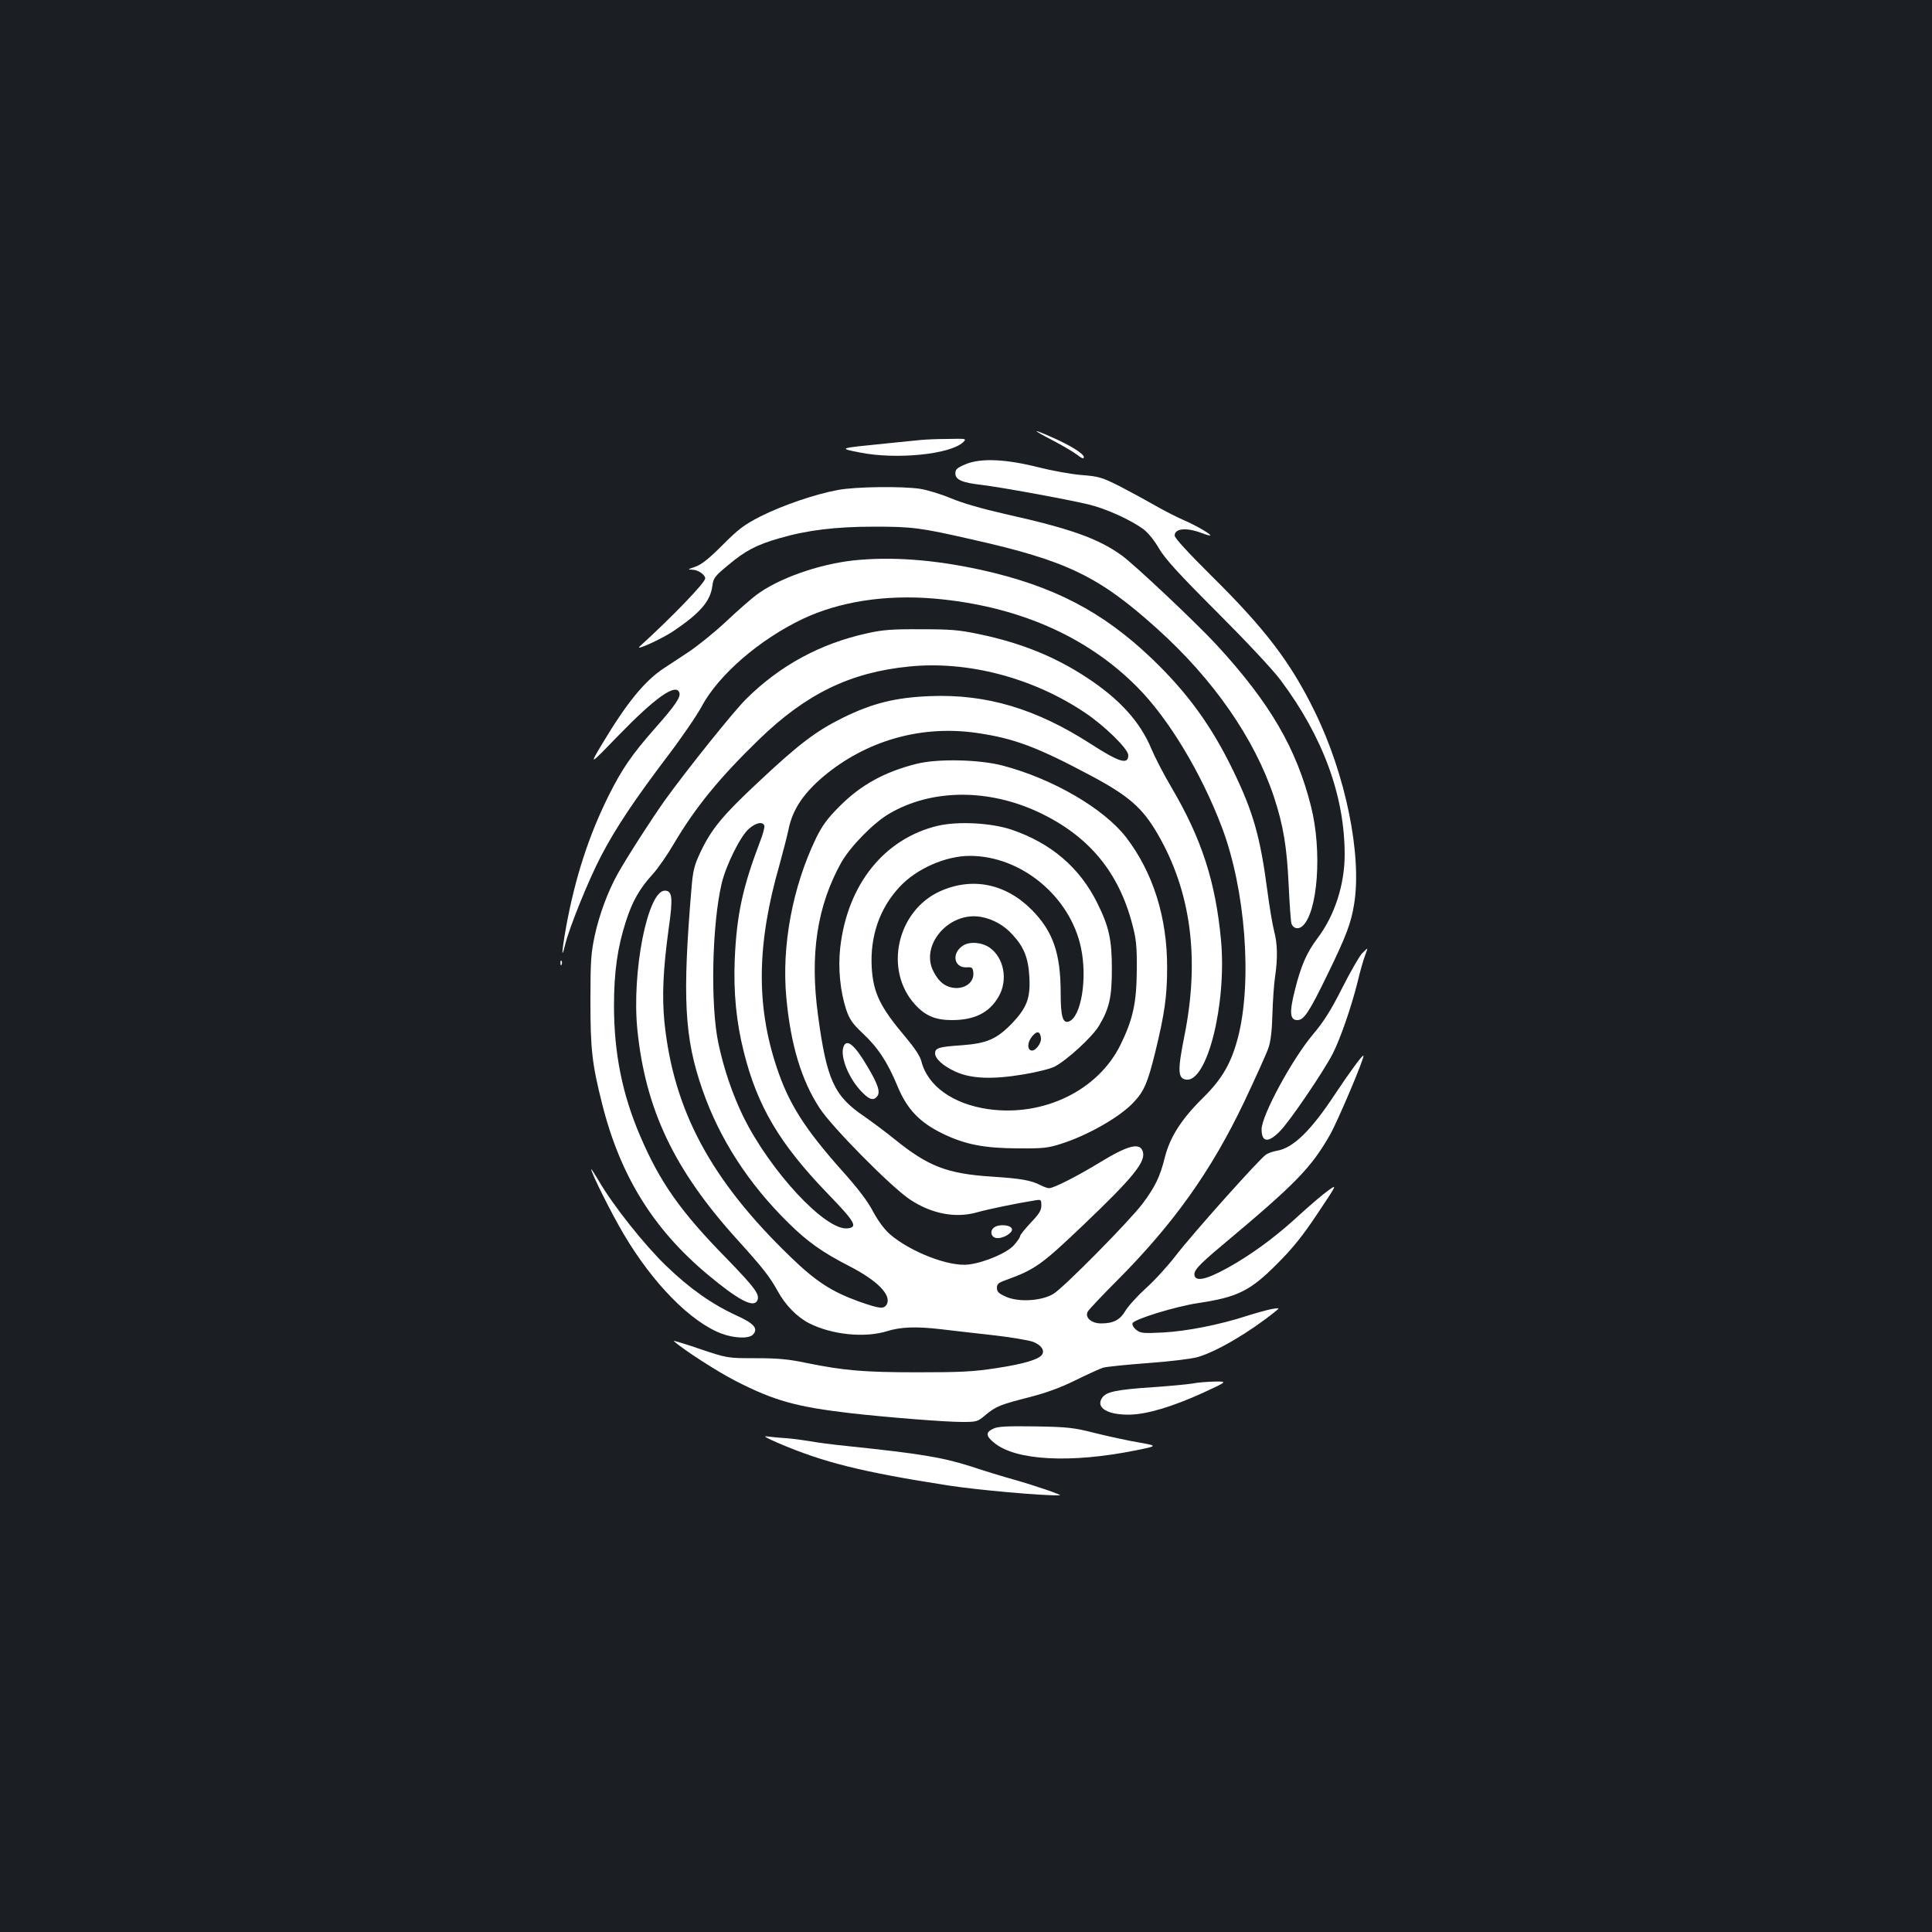 <?xml version="1.0" standalone="no"?>
<!DOCTYPE svg PUBLIC "-//W3C//DTD SVG 20010904//EN"
 "http://www.w3.org/TR/2001/REC-SVG-20010904/DTD/svg10.dtd">
<svg version="1.0" xmlns="http://www.w3.org/2000/svg"
 width="1000pt" height="1000pt" viewBox="0 0 1000 1000"
 preserveAspectRatio="xMidYMid meet">
<rect width="100%" height="100%" fill="#1b1f23"/>
<g transform="translate(0,1000) scale(0.1,-0.1)"
fill="#ffffff" stroke="none">
<path d="M5446 7722 c50 -26 108 -60 128 -75 26 -20 36 -24 36 -13 0 17 -69
61 -168 104 -103 46 -102 39 4 -16z"/>
<path d="M4770 7723 c-19 -2 -105 -10 -190 -19 -241 -24 -242 -24 -130 -46
189 -38 468 -10 535 53 19 19 18 19 -80 17 -55 0 -116 -3 -135 -5z"/>
<path d="M5000 7598 c-46 -19 -55 -27 -55 -48 0 -33 33 -48 137 -60 99 -12
429 -72 548 -100 91 -21 219 -79 287 -128 25 -19 58 -59 82 -101 32 -54 99
-128 299 -328 152 -152 288 -297 330 -353 219 -292 332 -599 332 -903 0 -156
-52 -317 -142 -435 -54 -72 -84 -140 -115 -264 -30 -118 -27 -158 12 -158 34
0 60 38 158 240 94 193 121 264 136 361 41 253 -44 670 -204 996 -124 254
-256 427 -531 699 -124 123 -194 199 -194 212 0 37 61 43 140 13 27 -11 48
-15 45 -11 -8 12 -84 55 -145 81 -30 13 -93 45 -140 72 -47 27 -130 72 -184
100 -92 46 -107 51 -195 58 -53 4 -152 22 -221 39 -171 44 -302 50 -380 18z"/>
<path d="M4338 7464 c-117 -21 -289 -80 -402 -137 -86 -44 -114 -66 -196 -148
-70 -70 -107 -100 -140 -112 -43 -15 -43 -15 -14 -16 28 -1 64 -26 64 -45 0
-22 -173 -201 -339 -352 -28 -26 116 40 174 79 139 94 191 154 202 233 5 42
12 51 82 109 88 74 146 105 265 139 143 42 292 60 491 60 196 0 238 -5 505
-66 491 -110 657 -190 958 -461 293 -263 506 -571 606 -872 49 -149 67 -260
76 -455 5 -102 11 -193 15 -202 10 -25 36 -30 57 -11 79 72 102 388 44 618
-75 300 -212 536 -487 835 -108 117 -426 417 -494 466 -123 88 -268 139 -605
214 -118 27 -219 56 -278 81 -50 21 -122 43 -160 49 -96 14 -334 11 -424 -6z"/>
<path d="M4415 7099 c-183 -21 -388 -94 -501 -179 -29 -22 -101 -85 -159 -140
-59 -55 -146 -125 -193 -156 -48 -32 -105 -69 -126 -83 -99 -65 -191 -178
-316 -386 -72 -120 -72 -120 81 38 190 196 296 271 315 223 9 -23 -19 -65
-126 -186 -120 -136 -171 -211 -239 -347 -103 -206 -175 -428 -221 -682 -23
-129 -25 -174 -5 -91 22 90 122 337 186 459 76 146 174 292 342 514 74 97 154
214 178 259 88 165 300 348 525 455 189 89 425 126 677 105 430 -37 790 -193
1052 -457 163 -163 334 -447 441 -731 120 -320 156 -789 83 -1079 -35 -136
-82 -218 -180 -315 -114 -112 -173 -205 -200 -311 -24 -98 -50 -152 -115 -239
-69 -91 -410 -437 -463 -468 -62 -36 -178 -43 -244 -14 -38 17 -47 26 -47 46
0 20 8 27 48 41 149 54 183 78 401 286 259 247 323 327 306 379 -15 48 -77 32
-221 -56 -120 -73 -240 -134 -264 -134 -8 0 -28 7 -43 15 -51 26 -101 35 -256
45 -229 15 -327 53 -500 193 -47 38 -118 91 -157 118 -157 106 -195 189 -240
524 -43 315 -5 565 120 790 47 83 166 205 248 253 219 129 513 131 776 7 258
-122 412 -308 483 -580 20 -76 24 -113 23 -235 -1 -171 -20 -257 -85 -389
-116 -235 -397 -372 -683 -332 -183 26 -315 120 -347 248 -7 27 -35 69 -82
125 -131 155 -167 228 -175 360 -9 161 40 305 143 416 87 95 239 162 365 162
266 0 519 -210 575 -475 34 -160 1 -358 -62 -382 -32 -12 -43 25 -43 146 0
208 -40 321 -150 432 -135 136 -309 171 -476 95 -222 -102 -289 -407 -129
-584 53 -59 106 -82 192 -82 117 0 193 38 241 120 51 86 29 204 -47 256 -42
28 -105 32 -139 8 -58 -40 -44 -113 20 -111 30 2 33 -1 36 -28 4 -45 -36 -80
-90 -79 -50 2 -87 28 -116 85 -72 137 81 313 246 283 61 -11 119 -43 162 -91
60 -64 83 -122 88 -221 6 -107 -13 -157 -87 -236 -81 -84 -131 -106 -260 -116
-121 -8 -141 -14 -141 -42 0 -28 42 -66 106 -95 81 -37 192 -41 352 -14 67 11
139 29 160 40 63 32 195 153 230 211 54 90 67 148 67 295 0 152 -15 219 -75
340 -91 184 -239 311 -445 381 -106 35 -275 44 -380 20 -278 -66 -469 -304
-506 -631 -12 -108 0 -226 31 -321 17 -50 32 -72 85 -122 80 -75 129 -150 180
-273 50 -121 115 -189 237 -248 115 -55 211 -74 388 -75 126 -1 155 2 220 23
138 43 310 141 379 217 53 56 72 102 110 256 49 200 62 293 62 438 1 261 -73
495 -213 677 -116 149 -379 302 -637 370 -121 32 -334 37 -445 10 -167 -42
-290 -109 -401 -221 -64 -64 -89 -99 -122 -166 -121 -252 -178 -556 -153 -823
22 -242 78 -429 172 -572 62 -97 371 -409 467 -473 114 -76 239 -99 352 -66
48 14 207 47 297 61 30 5 32 4 32 -27 0 -25 -12 -44 -55 -89 -30 -32 -55 -63
-55 -69 0 -6 -14 -27 -31 -46 -34 -40 -153 -91 -235 -101 -100 -13 -299 64
-406 155 -30 26 -62 69 -89 119 -28 54 -80 122 -161 212 -193 217 -276 347
-338 535 -107 321 -103 640 15 1049 18 66 39 147 46 180 21 108 83 198 203
294 220 174 495 248 774 207 192 -28 311 -73 587 -220 197 -105 268 -167 346
-301 174 -299 220 -648 139 -1049 -35 -176 -34 -218 9 -224 109 -16 211 391
181 721 -28 302 -100 526 -257 792 -39 66 -85 155 -103 198 -58 140 -164 258
-335 370 -166 109 -340 179 -554 224 -109 23 -150 26 -306 26 -147 1 -198 -3
-277 -21 -242 -53 -452 -167 -627 -341 -66 -66 -301 -359 -418 -521 -64 -89
-200 -300 -247 -385 -50 -90 -94 -209 -117 -315 -20 -92 -23 -133 -23 -340 0
-249 8 -325 60 -531 93 -373 265 -651 548 -887 157 -131 235 -172 255 -135 16
31 -9 65 -157 218 -240 244 -346 396 -448 634 -93 216 -136 430 -136 676 0
173 18 302 62 437 33 103 70 168 139 244 26 28 75 99 109 157 112 189 234 339
439 538 244 237 473 349 778 379 303 31 642 -58 911 -239 102 -68 224 -188
224 -220 0 -51 -46 -37 -195 59 -283 182 -539 258 -829 247 -179 -7 -298 -36
-451 -111 -142 -70 -230 -137 -442 -336 -183 -171 -241 -241 -298 -362 -30
-63 -38 -93 -45 -175 -49 -577 -38 -785 56 -1054 88 -253 237 -485 446 -690
96 -95 176 -152 315 -223 144 -74 218 -149 193 -197 -15 -26 -35 -24 -146 15
-140 51 -221 103 -352 230 -413 398 -606 759 -653 1216 -13 134 -7 272 22 483
23 160 19 197 -20 197 -89 0 -172 -422 -142 -720 42 -413 191 -726 516 -1085
134 -148 169 -193 210 -267 39 -72 100 -135 163 -167 118 -60 288 -77 404 -41
70 22 150 25 278 10 47 -6 165 -19 262 -30 97 -11 195 -27 217 -36 40 -16 59
-43 45 -65 -15 -25 -96 -49 -234 -70 -123 -19 -186 -22 -410 -22 -280 0 -381
9 -574 48 -94 20 -149 25 -265 25 -146 0 -146 0 -289 48 -78 27 -139 45 -135
41 46 -42 228 -160 321 -207 201 -103 315 -134 597 -167 198 -22 487 -45 575
-45 75 0 80 1 121 36 54 45 77 54 230 93 85 22 159 49 234 86 61 30 126 60
145 66 19 5 125 16 235 24 112 8 224 22 255 31 99 29 267 128 400 235 25 20
25 20 -15 14 -22 -4 -81 -20 -131 -36 -142 -46 -309 -79 -434 -86 -105 -5
-117 -4 -139 14 -14 11 -22 26 -19 34 8 21 224 87 338 104 206 31 271 63 411
204 80 80 131 143 208 259 103 154 103 154 56 120 -26 -18 -89 -72 -141 -119
-113 -105 -221 -187 -334 -255 -131 -78 -204 -102 -216 -70 -10 26 15 54 139
158 388 325 461 401 561 574 41 73 181 403 173 410 -5 5 -73 -88 -148 -201
-124 -188 -215 -276 -298 -291 -20 -3 -46 -12 -58 -20 -33 -21 -384 -414 -468
-524 -40 -52 -109 -128 -154 -168 -44 -40 -92 -93 -106 -117 -28 -47 -62 -65
-126 -65 -50 0 -85 31 -69 61 6 11 76 85 156 165 291 293 484 565 653 919 60
127 117 253 126 280 12 33 19 92 21 176 2 69 8 157 14 195 14 97 12 170 -5
234 -8 30 -24 124 -35 208 -37 281 -73 408 -176 621 -112 232 -237 405 -422
582 -255 244 -511 377 -887 460 -244 53 -463 69 -660 48z m-459 -1372 c3 -8
-7 -45 -22 -83 -90 -237 -121 -378 -131 -610 -7 -169 8 -325 47 -479 70 -281
186 -476 433 -732 143 -148 159 -175 104 -181 -114 -13 -401 296 -541 581 -54
112 -99 242 -127 374 -43 198 -34 620 17 833 23 94 96 241 139 279 37 33 72
40 81 18z m1432 -1100 c3 -28 -31 -71 -51 -64 -21 6 -19 42 4 71 25 32 43 30
47 -7z"/>
<path d="M7048 5063 c-14 -16 -60 -96 -102 -179 -57 -113 -95 -173 -150 -238
-108 -128 -266 -420 -266 -491 0 -68 34 -72 94 -11 50 49 228 312 274 402 40
78 96 241 128 368 13 56 31 118 39 139 8 20 13 37 12 37 -2 0 -15 -12 -29 -27z"/>
<path d="M2901 5014 c0 -11 3 -14 6 -6 3 7 2 16 -1 19 -3 4 -6 -2 -5 -13z"/>
<path d="M4365 4579 c-16 -51 28 -160 93 -228 41 -43 62 -50 82 -26 18 22 5
62 -51 156 -67 114 -109 147 -124 98z"/>
<path d="M3060 3948 c0 -19 107 -233 169 -337 150 -254 346 -453 504 -513 66
-25 141 -28 163 -7 31 31 9 58 -84 100 -128 59 -243 140 -365 258 -112 108
-275 313 -347 438 -22 37 -40 65 -40 61z"/>
<path d="M5146 3647 c-24 -17 -17 -51 11 -55 32 -5 85 26 81 46 -4 22 -66 28
-92 9z"/>
<path d="M6173 2839 c-24 -4 -116 -13 -205 -19 -192 -13 -244 -24 -264 -56
-34 -51 31 -89 146 -86 88 2 218 41 375 112 130 60 130 60 60 59 -38 -1 -89
-5 -112 -10z"/>
<path d="M5143 2606 c-42 -19 -42 -38 3 -74 111 -92 396 -107 733 -39 114 23
114 23 15 41 -54 9 -155 31 -224 48 -113 29 -143 32 -310 35 -146 2 -192 0
-217 -11z"/>
<path d="M4030 2530 c231 -99 430 -149 880 -219 150 -23 482 -53 575 -51 18 1
-126 50 -235 81 -58 16 -159 47 -225 69 -147 47 -263 66 -637 105 -80 8 -170
20 -200 26 -29 5 -82 12 -118 15 -36 2 -81 7 -100 9 -23 4 -3 -8 60 -35z"/>
</g>
</svg>
